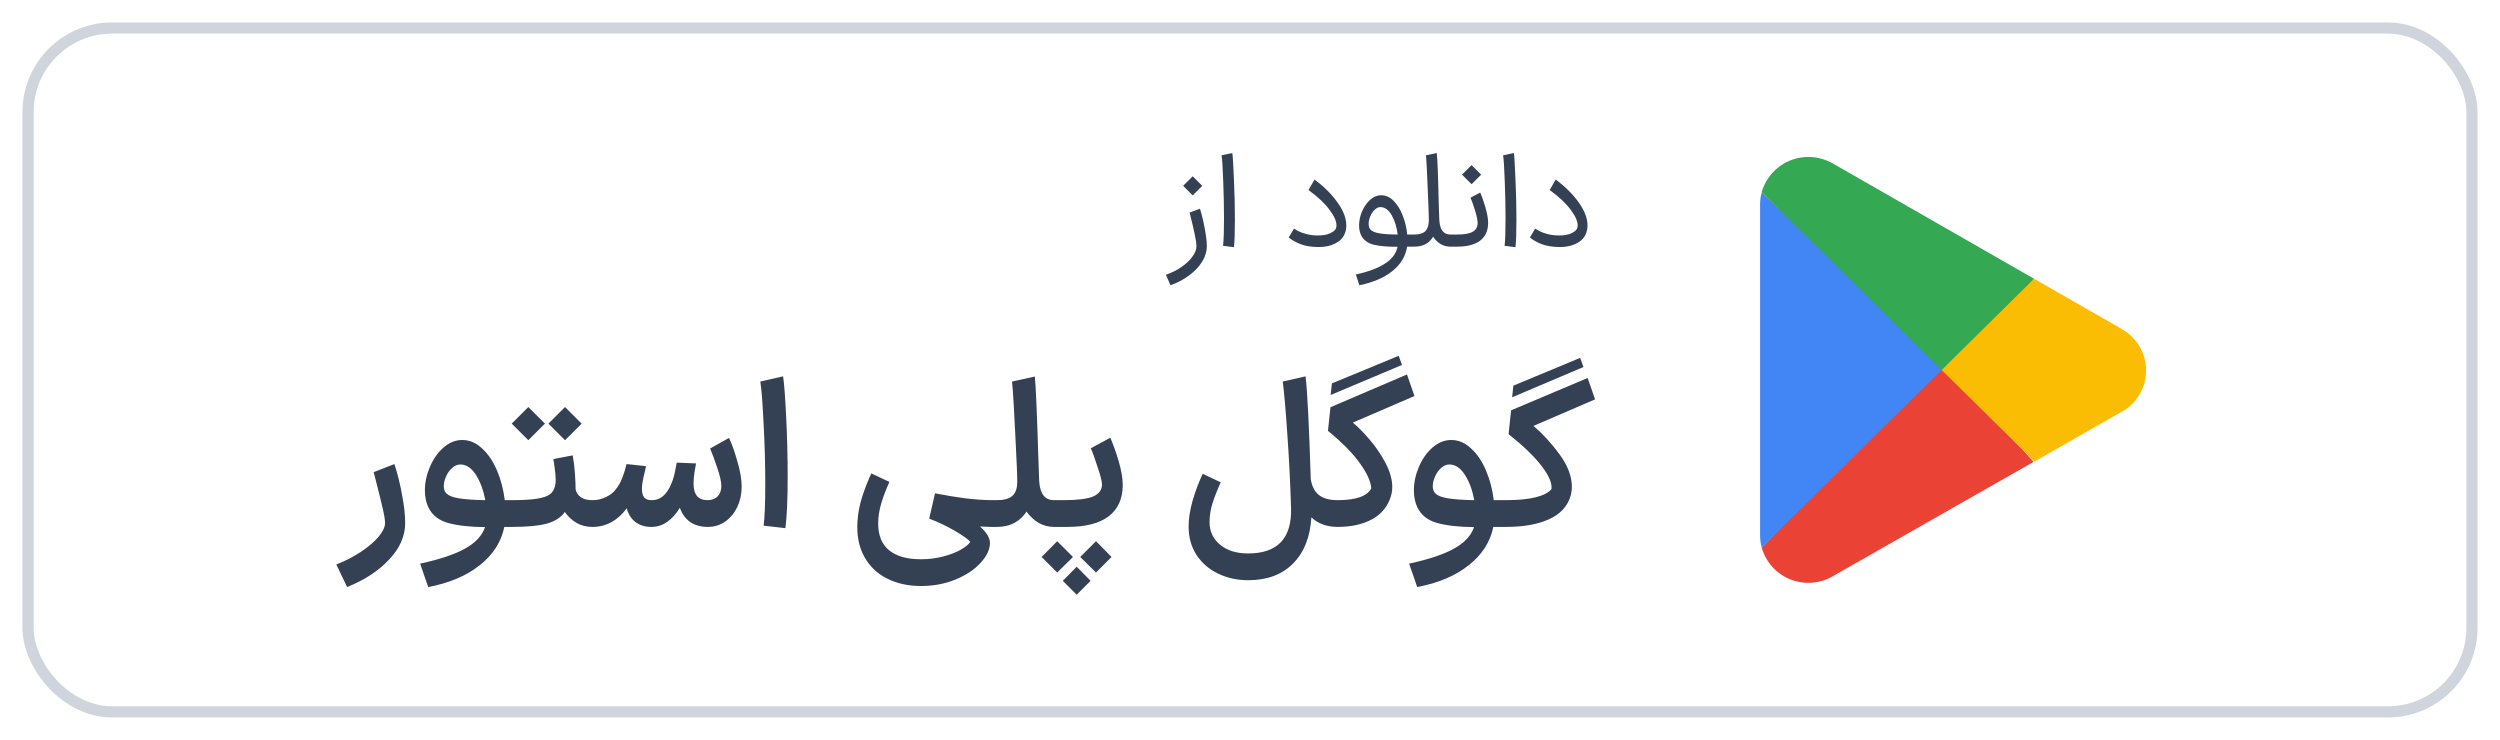 <svg width="223" height="66" viewBox="0 0 223 66" fill="none" xmlns="http://www.w3.org/2000/svg">
<g filter="url(#filter0_d_2_20045)">
<rect x="2" y="1" width="219" height="62" rx="8" fill="white"/>
<rect x="2.5" y="1.5" width="218" height="61" rx="7.5" stroke="#D0D5DD"/>
<path d="M104 23.508C104.512 23.332 104.976 23.1 105.392 22.812C105.808 22.524 106.132 22.216 106.364 21.888C106.604 21.56 106.724 21.252 106.724 20.964C106.724 20.556 106.52 19.556 106.112 17.964L107.036 17.616C107.212 18.184 107.356 18.784 107.468 19.416C107.588 20.048 107.648 20.564 107.648 20.964C107.648 21.436 107.508 21.896 107.228 22.344C106.948 22.8 106.56 23.208 106.064 23.568C105.576 23.936 105.024 24.228 104.408 24.444L104 23.508ZM106.388 14.724L107.24 15.576L106.388 16.428L105.536 15.576L106.388 14.724ZM109.097 20.928C109.153 20.448 109.181 19.636 109.181 18.492C109.181 17.404 109.157 16.28 109.109 15.12C109.069 13.952 109.021 13.196 108.965 12.852L109.925 12.648C109.973 13.016 110.021 13.82 110.069 15.06C110.125 16.292 110.153 17.464 110.153 18.576C110.153 19.696 110.125 20.52 110.069 21.048L109.097 20.928ZM117.642 21.036C117.01 21.036 116.47 20.952 116.022 20.784C115.574 20.608 115.218 20.408 114.954 20.184L115.422 19.392C115.454 19.408 115.57 19.476 115.77 19.596C115.978 19.708 116.238 19.804 116.55 19.884C116.87 19.964 117.206 20.004 117.558 20.004C117.99 20.004 118.342 19.944 118.614 19.824C118.894 19.696 119.074 19.556 119.154 19.404C119.194 19.308 119.214 19.208 119.214 19.104C119.214 18.728 119.006 18.264 118.59 17.712C118.182 17.152 117.558 16.564 116.718 15.948L117.258 15.012C118.146 15.684 118.838 16.38 119.334 17.1C119.838 17.812 120.09 18.48 120.09 19.104C120.09 19.392 120.038 19.652 119.934 19.884C119.774 20.252 119.486 20.536 119.07 20.736C118.654 20.936 118.178 21.036 117.642 21.036ZM120.942 23.484C122.078 23.236 122.95 22.908 123.558 22.5C124.174 22.1 124.542 21.604 124.662 21.012C123.798 21.02 123.094 20.96 122.55 20.832C122.006 20.696 121.63 20.42 121.422 20.004C121.294 19.748 121.23 19.448 121.23 19.104C121.23 18.688 121.318 18.272 121.494 17.856C121.678 17.44 121.918 17.096 122.214 16.824C122.518 16.552 122.842 16.416 123.186 16.416C123.618 16.416 123.998 16.588 124.326 16.932C124.662 17.276 124.93 17.716 125.13 18.252C125.338 18.788 125.47 19.344 125.526 19.92H125.97L126.03 20.46L125.97 21H125.514C125.378 21.864 124.938 22.592 124.194 23.184C123.458 23.776 122.478 24.196 121.254 24.444L120.942 23.484ZM122.19 19.404C122.318 19.604 122.598 19.74 123.03 19.812C123.47 19.884 124.018 19.92 124.674 19.92C124.594 19.272 124.422 18.708 124.158 18.228C123.894 17.748 123.562 17.496 123.162 17.472C122.986 17.464 122.814 17.536 122.646 17.688C122.478 17.84 122.342 18.036 122.238 18.276C122.134 18.516 122.082 18.744 122.082 18.96C122.082 19.136 122.118 19.284 122.19 19.404ZM129.359 21C129.055 21 128.771 20.924 128.507 20.772C128.243 20.612 128.019 20.392 127.835 20.112C127.491 20.704 126.935 21 126.167 21H125.819V19.92H126.155C126.595 19.92 126.915 19.828 127.115 19.644C127.323 19.452 127.435 19.148 127.451 18.732V18.612C127.459 18.428 127.427 17.524 127.355 15.9C127.291 14.276 127.239 13.26 127.199 12.852L128.159 12.648C128.223 13.152 128.287 14.804 128.351 17.604C128.375 18.108 128.387 18.448 128.387 18.624C128.435 19.488 128.759 19.92 129.359 19.92H129.491L129.551 20.46L129.491 21H129.359ZM129.37 19.92H129.994C130.634 19.92 131.094 19.836 131.374 19.668C131.662 19.5 131.806 19.24 131.806 18.888C131.806 18.64 131.726 18.26 131.566 17.748C131.406 17.236 131.274 16.864 131.17 16.632L132.034 16.176C132.186 16.512 132.342 16.956 132.502 17.508C132.662 18.052 132.742 18.516 132.742 18.9C132.734 19.588 132.494 20.112 132.022 20.472C131.55 20.824 130.874 21 129.994 21H129.37V19.92ZM131.266 13.728L132.118 14.58L131.266 15.432L130.414 14.58L131.266 13.728ZM134.21 20.928C134.266 20.448 134.294 19.636 134.294 18.492C134.294 17.404 134.27 16.28 134.222 15.12C134.182 13.952 134.134 13.196 134.078 12.852L135.038 12.648C135.086 13.016 135.134 13.82 135.182 15.06C135.238 16.292 135.266 17.464 135.266 18.576C135.266 19.696 135.238 20.52 135.182 21.048L134.21 20.928ZM139.157 21.036C138.525 21.036 137.985 20.952 137.537 20.784C137.089 20.608 136.733 20.408 136.469 20.184L136.937 19.392C136.969 19.408 137.085 19.476 137.285 19.596C137.493 19.708 137.753 19.804 138.065 19.884C138.385 19.964 138.721 20.004 139.073 20.004C139.505 20.004 139.857 19.944 140.129 19.824C140.409 19.696 140.589 19.556 140.669 19.404C140.709 19.308 140.729 19.208 140.729 19.104C140.729 18.728 140.521 18.264 140.105 17.712C139.697 17.152 139.073 16.564 138.233 15.948L138.773 15.012C139.661 15.684 140.353 16.38 140.849 17.1C141.353 17.812 141.605 18.48 141.605 19.104C141.605 19.392 141.553 19.652 141.449 19.884C141.289 20.252 141.001 20.536 140.585 20.736C140.169 20.936 139.693 21.036 139.157 21.036Z" fill="#344054"/>
<path d="M30 49.349C30.802 49.04 31.535 48.664 32.202 48.22C32.867 47.776 33.392 47.326 33.774 46.87C34.156 46.413 34.347 46.006 34.347 45.648C34.347 45.377 34.273 44.927 34.126 44.298C33.977 43.657 33.78 42.855 33.533 41.893C33.435 41.548 33.367 41.289 33.33 41.116L35.18 40.395C35.464 41.258 35.692 42.177 35.864 43.151C36.05 44.113 36.142 44.946 36.142 45.648C36.142 46.82 35.661 47.912 34.699 48.923C33.749 49.934 32.504 50.748 30.962 51.365L30 49.349ZM37.475 49.275C39.202 48.904 40.534 48.461 41.471 47.943C42.409 47.425 43.007 46.783 43.266 46.019C41.909 46.006 40.812 45.883 39.973 45.648C39.134 45.414 38.548 44.952 38.215 44.261C38.006 43.829 37.901 43.324 37.901 42.744C37.901 42.041 38.049 41.344 38.345 40.654C38.641 39.95 39.042 39.377 39.547 38.933C40.065 38.477 40.627 38.248 41.231 38.248C41.885 38.248 42.477 38.501 43.007 39.007C43.55 39.5 43.993 40.16 44.339 40.986C44.684 41.8 44.912 42.676 45.023 43.614H45.782L45.911 44.797L45.782 46H44.986C44.703 47.357 43.969 48.498 42.785 49.422C41.613 50.36 40.084 51.007 38.197 51.365L37.475 49.275ZM39.732 42.91C39.917 43.169 40.312 43.348 40.916 43.447C41.533 43.546 42.322 43.601 43.284 43.614C43.124 42.725 42.846 41.973 42.452 41.356C42.057 40.74 41.595 40.431 41.064 40.431C40.805 40.431 40.559 40.536 40.324 40.746C40.102 40.943 39.923 41.196 39.788 41.505C39.652 41.813 39.584 42.103 39.584 42.374C39.584 42.571 39.634 42.75 39.732 42.91ZM45.535 43.614H45.683C46.633 43.614 47.373 43.57 47.903 43.484C48.433 43.398 48.816 43.268 49.05 43.096C49.284 42.91 49.438 42.664 49.512 42.355C49.549 42.183 49.568 41.998 49.568 41.8C49.568 41.492 49.537 41.135 49.475 40.727C49.414 40.308 49.377 40.049 49.364 39.95L51.085 39.617C51.184 40.148 51.251 40.703 51.288 41.282C51.325 41.85 51.344 42.3 51.344 42.633C51.393 42.917 51.541 43.151 51.788 43.336C52.035 43.521 52.38 43.614 52.824 43.614H52.935L53.064 44.797L52.935 46H52.824C52.318 46 51.856 45.883 51.436 45.648C51.017 45.402 50.666 45.075 50.382 44.668C50.049 45.149 49.519 45.494 48.791 45.704C48.076 45.901 47.04 46 45.683 46H45.535V43.614ZM47.126 35.307L48.606 36.787L47.126 38.267L45.646 36.787L47.126 35.307ZM50.4 35.307L51.88 36.787L50.4 38.267L48.92 36.787L50.4 35.307ZM63.066 46C62.474 45.988 61.969 45.84 61.549 45.556C61.142 45.26 60.84 44.841 60.643 44.298C60.322 44.828 59.952 45.242 59.533 45.538C59.114 45.834 58.657 45.988 58.164 46H58.071C57.529 46 57.06 45.852 56.665 45.556C56.283 45.248 56.03 44.841 55.907 44.335C55.512 44.878 55.056 45.291 54.538 45.575C54.02 45.858 53.459 46 52.854 46H52.78L52.651 44.797L52.78 43.614H52.873C53.28 43.614 53.675 43.521 54.057 43.336C54.439 43.151 54.729 42.923 54.926 42.651C55.185 42.331 55.383 41.979 55.518 41.597C55.666 41.215 55.79 40.814 55.888 40.395L57.627 40.58C57.627 40.592 57.597 40.734 57.535 41.005C57.35 41.72 57.257 42.251 57.257 42.596C57.257 42.941 57.325 43.2 57.461 43.373C57.597 43.533 57.812 43.614 58.108 43.614H58.164C58.805 43.614 59.323 43.243 59.718 42.504C59.94 42.072 60.1 41.609 60.199 41.116C60.298 40.61 60.353 40.327 60.365 40.265L62.086 40.339C62.074 40.425 62.03 40.672 61.956 41.079C61.895 41.474 61.864 41.825 61.864 42.133C61.864 43.12 62.277 43.614 63.103 43.614C63.498 43.614 63.8 43.502 64.01 43.281C64.232 43.046 64.343 42.738 64.343 42.355C64.343 41.986 64.226 41.455 63.991 40.764C63.757 40.062 63.541 39.476 63.344 39.007L65.027 38.063C65.274 38.569 65.521 39.26 65.767 40.136C66.026 40.999 66.156 41.757 66.156 42.411C66.156 43.065 66.026 43.669 65.767 44.224C65.508 44.767 65.151 45.198 64.694 45.519C64.238 45.84 63.72 46 63.14 46H63.103H63.066ZM68.114 45.889C68.213 45.149 68.262 43.897 68.262 42.133C68.262 40.444 68.213 38.674 68.114 36.824C68.028 34.974 67.929 33.71 67.818 33.032L69.853 32.569C69.952 33.235 70.044 34.468 70.131 36.269C70.217 38.057 70.26 39.809 70.26 41.523C70.26 43.558 70.192 45.087 70.057 46.111L68.114 45.889ZM82.146 51.273C80.999 51.273 79.981 51.044 79.094 50.588C78.218 50.144 77.546 49.49 77.077 48.627C76.608 47.764 76.411 46.734 76.485 45.538C76.522 44.847 76.658 44.119 76.892 43.355C77.139 42.59 77.416 41.881 77.725 41.227L79.334 41.986C79.013 42.701 78.767 43.355 78.594 43.947C78.421 44.538 78.335 45.124 78.335 45.704C78.335 46.765 78.662 47.56 79.316 48.09C79.969 48.621 80.913 48.886 82.146 48.886C82.837 48.886 83.49 48.806 84.107 48.645C84.736 48.485 85.266 48.282 85.698 48.035C86.13 47.788 86.413 47.554 86.549 47.332C86.364 47.11 85.908 46.783 85.18 46.352C84.452 45.932 83.688 45.568 82.886 45.26L83.404 43.003C84.415 43.2 85.309 43.348 86.087 43.447C86.876 43.546 87.647 43.601 88.399 43.614H88.732L88.862 44.797L88.732 46H88.399C88.189 46 87.862 45.988 87.418 45.963C88.01 46.493 88.306 46.987 88.306 47.443C88.294 48.035 88.01 48.627 87.456 49.219C86.9 49.823 86.154 50.317 85.217 50.699C84.28 51.081 83.256 51.273 82.146 51.273ZM94.01 46C93.542 46 93.091 45.883 92.66 45.648C92.24 45.402 91.877 45.063 91.568 44.631C91.285 45.063 90.921 45.402 90.477 45.648C90.033 45.883 89.521 46 88.941 46H88.479V43.614H88.923C89.552 43.614 90.008 43.49 90.292 43.243C90.588 42.984 90.736 42.571 90.736 42.004V41.911C90.748 41.603 90.693 40.259 90.569 37.879C90.458 35.486 90.36 33.87 90.273 33.032L92.308 32.587C92.395 33.438 92.499 35.874 92.623 39.895L92.697 41.93C92.771 43.052 93.209 43.614 94.01 43.614H94.214L94.343 44.797L94.214 46H94.01ZM94.007 43.614H94.858C96.116 43.614 97.004 43.502 97.522 43.281C98.04 43.046 98.299 42.688 98.299 42.208C98.286 41.899 98.151 41.369 97.892 40.617C97.645 39.852 97.448 39.309 97.3 38.989L99.039 38.045C99.285 38.6 99.532 39.291 99.779 40.117C100.025 40.943 100.149 41.671 100.149 42.3C100.136 43.509 99.717 44.428 98.891 45.056C98.064 45.685 96.837 46 95.209 46H94.025L94.007 43.614ZM99.15 48.682C99.15 48.682 98.841 48.991 98.225 49.608L97.762 50.07L96.356 48.682L97.3 47.739L97.762 47.276C97.996 47.511 98.114 47.628 98.114 47.628C98.693 48.208 99.039 48.559 99.15 48.682ZM94.303 50.07L92.915 48.682L94.303 47.276C94.919 47.893 95.228 48.202 95.228 48.202L95.709 48.682L94.303 50.07ZM96.874 51.217L96.042 52.05L94.802 50.81L96.042 49.552L97.281 50.81L96.874 51.217ZM119.324 46C118.362 46 117.579 45.716 116.975 45.149C116.864 46.925 116.315 48.3 115.328 49.275C114.354 50.261 113.022 50.755 111.332 50.755C110.358 50.755 109.464 50.557 108.65 50.163C107.848 49.78 107.207 49.225 106.726 48.498C106.257 47.77 106.023 46.925 106.023 45.963C106.023 45.26 106.146 44.477 106.393 43.614C106.652 42.75 106.948 41.967 107.281 41.264L108.89 42.023C108.57 42.725 108.323 43.355 108.15 43.91C107.978 44.465 107.891 45.02 107.891 45.575C107.891 46.401 108.206 47.073 108.835 47.591C109.464 48.109 110.296 48.368 111.332 48.368C113.972 48.368 115.248 47.005 115.162 44.279C115.088 41.949 114.977 39.766 114.829 37.73C114.693 35.683 114.557 34.117 114.422 33.032L116.457 32.569C116.617 33.926 116.771 36.978 116.919 41.727C117.018 42.368 117.258 42.843 117.641 43.151C118.023 43.459 118.584 43.614 119.324 43.614C120.952 43.614 121.951 43.262 122.321 42.559C122.272 41.93 121.927 41.178 121.285 40.302C120.656 39.414 119.713 38.458 118.455 37.434L118.677 35.325L125.503 32.403L126.169 34.327L120.675 36.694C121.119 37.065 121.612 37.564 122.155 38.193C122.697 38.822 123.172 39.519 123.579 40.283C123.986 41.048 124.19 41.77 124.19 42.448C124.19 42.707 124.153 42.966 124.079 43.225C123.807 44.15 123.246 44.847 122.395 45.316C121.557 45.772 120.533 46 119.324 46ZM118.806 33.198L124.763 30.738L125.059 31.552L118.695 34.234L118.806 33.198ZM125.694 49.275C127.42 48.904 128.752 48.461 129.69 47.943C130.627 47.425 131.225 46.783 131.484 46.019C130.127 46.006 129.03 45.883 128.191 45.648C127.352 45.414 126.767 44.952 126.434 44.261C126.224 43.829 126.119 43.324 126.119 42.744C126.119 42.041 126.267 41.344 126.563 40.654C126.859 39.95 127.26 39.377 127.766 38.933C128.284 38.477 128.845 38.248 129.449 38.248C130.103 38.248 130.695 38.501 131.225 39.007C131.768 39.5 132.212 40.16 132.557 40.986C132.902 41.8 133.131 42.676 133.242 43.614H134L134.13 44.797L134 46H133.205C132.921 47.357 132.187 48.498 131.003 49.422C129.831 50.36 128.302 51.007 126.415 51.365L125.694 49.275ZM127.951 42.91C128.136 43.169 128.53 43.348 129.135 43.447C129.751 43.546 130.541 43.601 131.503 43.614C131.342 42.725 131.065 41.973 130.67 41.356C130.275 40.74 129.813 40.431 129.283 40.431C129.024 40.431 128.777 40.536 128.543 40.746C128.321 40.943 128.142 41.196 128.006 41.505C127.87 41.813 127.803 42.103 127.803 42.374C127.803 42.571 127.852 42.75 127.951 42.91ZM133.753 43.614H134.327C135.424 43.614 136.312 43.527 136.991 43.355C137.681 43.182 138.15 42.935 138.397 42.614C138.446 42.072 138.144 41.381 137.49 40.542C136.837 39.691 135.862 38.754 134.567 37.73L134.789 35.603L141.616 32.717L142.282 34.623L136.787 36.99C137.638 37.718 138.421 38.575 139.137 39.562C139.852 40.549 140.21 41.505 140.21 42.429C140.21 42.701 140.173 42.966 140.099 43.225C139.827 44.162 139.186 44.859 138.175 45.316C137.176 45.772 135.893 46 134.327 46H133.753V43.614ZM134.993 33.401L140.95 30.922L141.246 31.736L134.882 34.438L134.993 33.401Z" fill="#344054"/>
<g clip-path="url(#clip0_2_20045)">
<path d="M173.079 31.145L157.142 47.841C157.321 48.475 157.643 49.06 158.082 49.551C158.522 50.042 159.068 50.426 159.679 50.674C160.29 50.921 160.949 51.026 161.606 50.979C162.264 50.933 162.902 50.737 163.472 50.406L181.403 40.194L173.079 31.145Z" fill="#EA4335"/>
<path d="M189.193 28.307L181.439 23.866L172.71 31.525L181.474 40.17L189.169 35.776C189.851 35.419 190.422 34.883 190.82 34.224C191.219 33.566 191.429 32.811 191.429 32.042C191.429 31.272 191.219 30.517 190.82 29.859C190.422 29.201 189.851 28.664 189.169 28.307H189.193Z" fill="#FBBC04"/>
<path d="M157.142 16.159C157.046 16.515 156.998 16.882 157 17.251V46.749C157.001 47.117 157.049 47.484 157.142 47.841L173.625 31.572L157.142 16.159Z" fill="#4285F4"/>
<path d="M173.197 32L181.439 23.866L163.531 13.606C162.857 13.211 162.091 13.002 161.31 13C160.368 12.998 159.45 13.305 158.697 13.873C157.945 14.441 157.399 15.239 157.142 16.147L173.197 32Z" fill="#34A853"/>
</g>
</g>
<defs>
<filter id="filter0_d_2_20045" x="0" y="0" width="223" height="66" filterUnits="userSpaceOnUse" color-interpolation-filters="sRGB">
<feFlood flood-opacity="0" result="BackgroundImageFix"/>
<feColorMatrix in="SourceAlpha" type="matrix" values="0 0 0 0 0 0 0 0 0 0 0 0 0 0 0 0 0 0 127 0" result="hardAlpha"/>
<feOffset dy="1"/>
<feGaussianBlur stdDeviation="1"/>
<feColorMatrix type="matrix" values="0 0 0 0 0.063 0 0 0 0 0.094 0 0 0 0 0.157 0 0 0 0.05 0"/>
<feBlend mode="normal" in2="BackgroundImageFix" result="effect1_dropShadow_2_20045"/>
<feBlend mode="normal" in="SourceGraphic" in2="effect1_dropShadow_2_20045" result="shape"/>
</filter>
<clipPath id="clip0_2_20045">
<rect width="38" height="38" fill="white" transform="translate(155 13)"/>
</clipPath>
</defs>
</svg>
